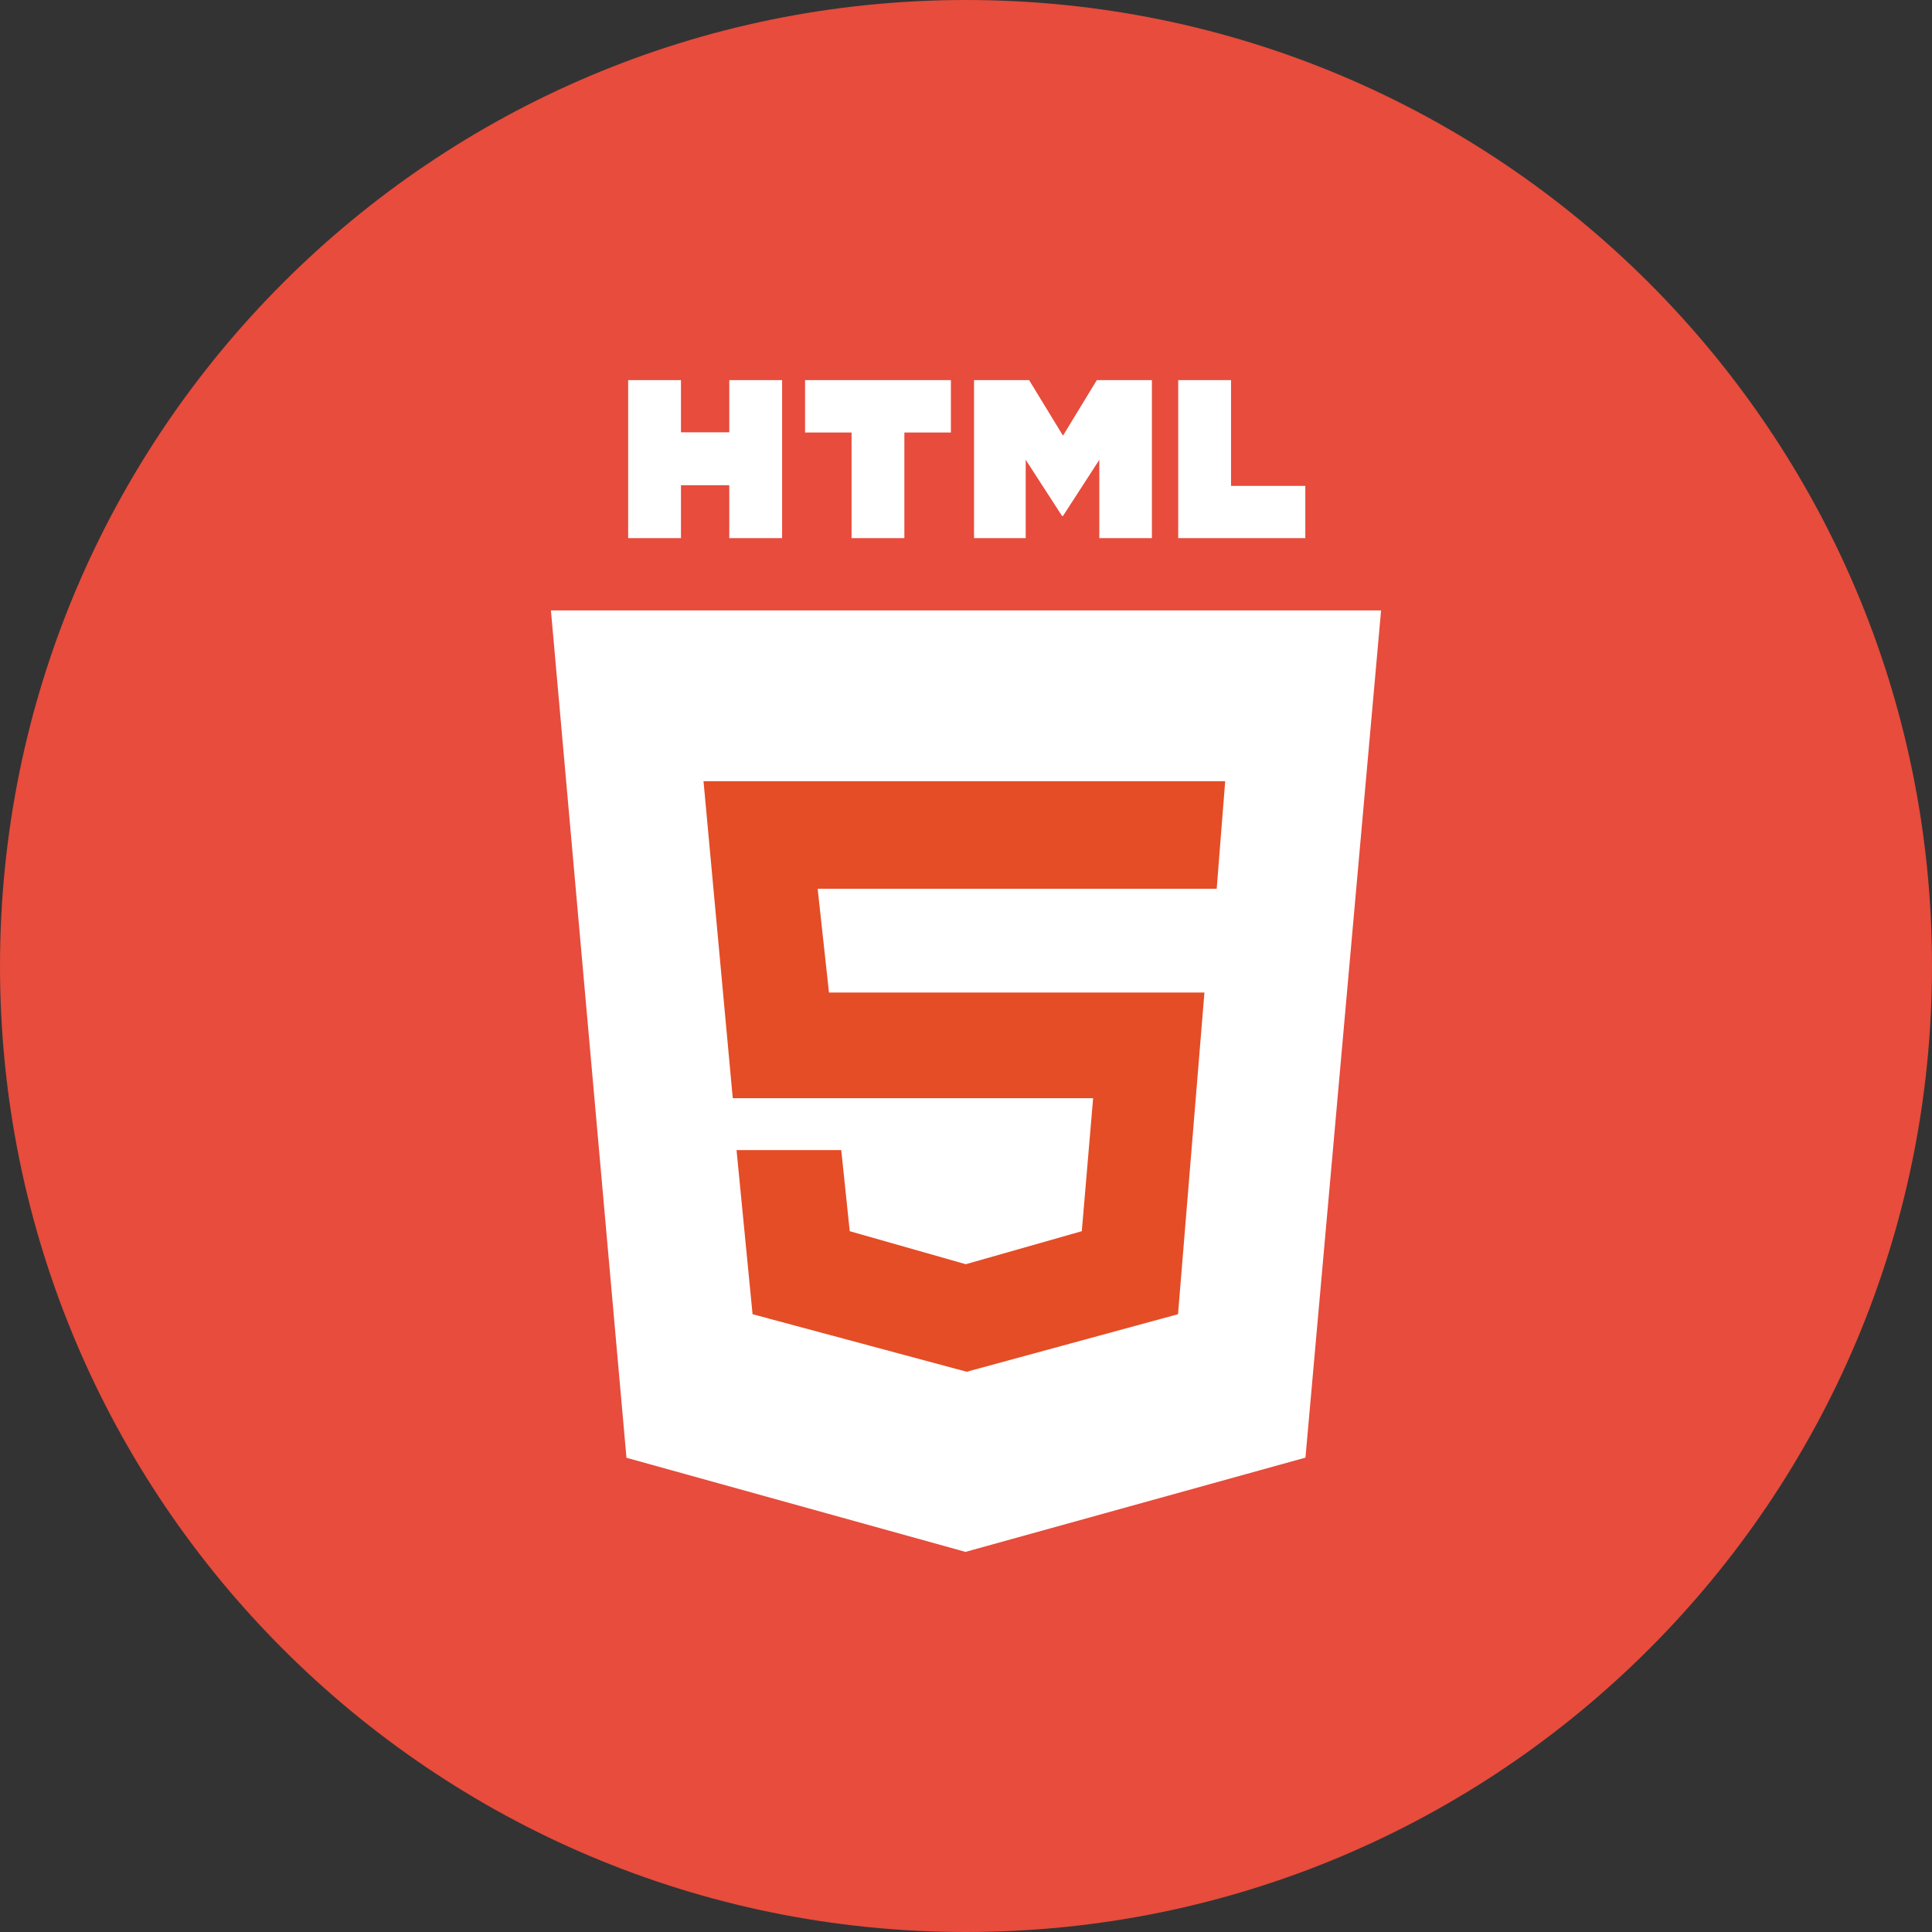 <?xml version="1.0" encoding="utf-8"?>
<!-- Generator: Adobe Illustrator 16.0.0, SVG Export Plug-In . SVG Version: 6.00 Build 0)  -->
<!DOCTYPE svg PUBLIC "-//W3C//DTD SVG 1.1//EN" "http://www.w3.org/Graphics/SVG/1.1/DTD/svg11.dtd">
<svg version="1.1"
	 id="Layer_1" xmlns:cc="http://creativecommons.org/ns#" xmlns:dc="http://purl.org/dc/elements/1.1/" xmlns:sodipodi="http://sodipodi.sourceforge.net/DTD/sodipodi-0.dtd" xmlns:svg="http://www.w3.org/2000/svg" xmlns:rdf="http://www.w3.org/1999/02/22-rdf-syntax-ns#" xmlns:inkscape="http://www.inkscape.org/namespaces/inkscape"
	 xmlns="http://www.w3.org/2000/svg" xmlns:xlink="http://www.w3.org/1999/xlink" x="0px" y="0px" width="512px" height="512px"
	 viewBox="0 0 512 512" enable-background="new 0 0 512 512" xml:space="preserve">
<rect x="0" y="0" width="512" height="512" fill="#333333" stroke="none"/>
<g id="g2996" transform="translate(0.328,0.07)">
	<g id="g2987">
		<path id="path2989" fill="#E74C3C" d="M511.672,255.93c0,141.385-114.615,256-256,256s-256-114.615-256-256s114.615-256,256-256
			S511.672,114.545,511.672,255.93z"/>
	</g>
	<g id="g4311" transform="translate(546.938,-48.721)">
		<polygon id="polygon4184" fill="#FFFFFF" points="-291.401,459.916 -201.308,434.939 -181.266,210.412 -401.266,210.412 
			-381.245,434.975 		"/>
		<path id="path4208" fill="#FFFFFF" d="M-353.997,163.215h-12.803v-13.828h-13.996v41.875h13.996v-14.022h12.803v14.022h13.997
			v-41.875h-13.997L-353.997,163.215L-353.997,163.215z M-333.916,163.273h12.322v27.989h13.997v-27.989h12.328v-13.886h-38.646
			V163.273L-333.916,163.273z M-265.564,164.1l-8.979-14.714h-14.594v41.875h13.694v-20.756l9.636,14.89h0.241l9.629-14.89v20.756
			h13.938v-41.875h-14.6L-265.564,164.1z M-221.03,177.42v-28.034h-14.001v41.875h33.684V177.42H-221.03z"/>
		<path id="path4309" fill="#E44D26" d="M-360.828,255.68h138.25l-2.25,28.5h-105.75l3,27.5h99.5l-7,85.25l-56,15.25l-56.75-15.25
			l-4.25-43.5h27.75l2.25,21.5l30.75,8.75l30.75-8.75l3-35.25h-95.5L-360.828,255.68z"/>
	</g>
</g>
<g id="Layer_1_1_">
</g>
</svg>
